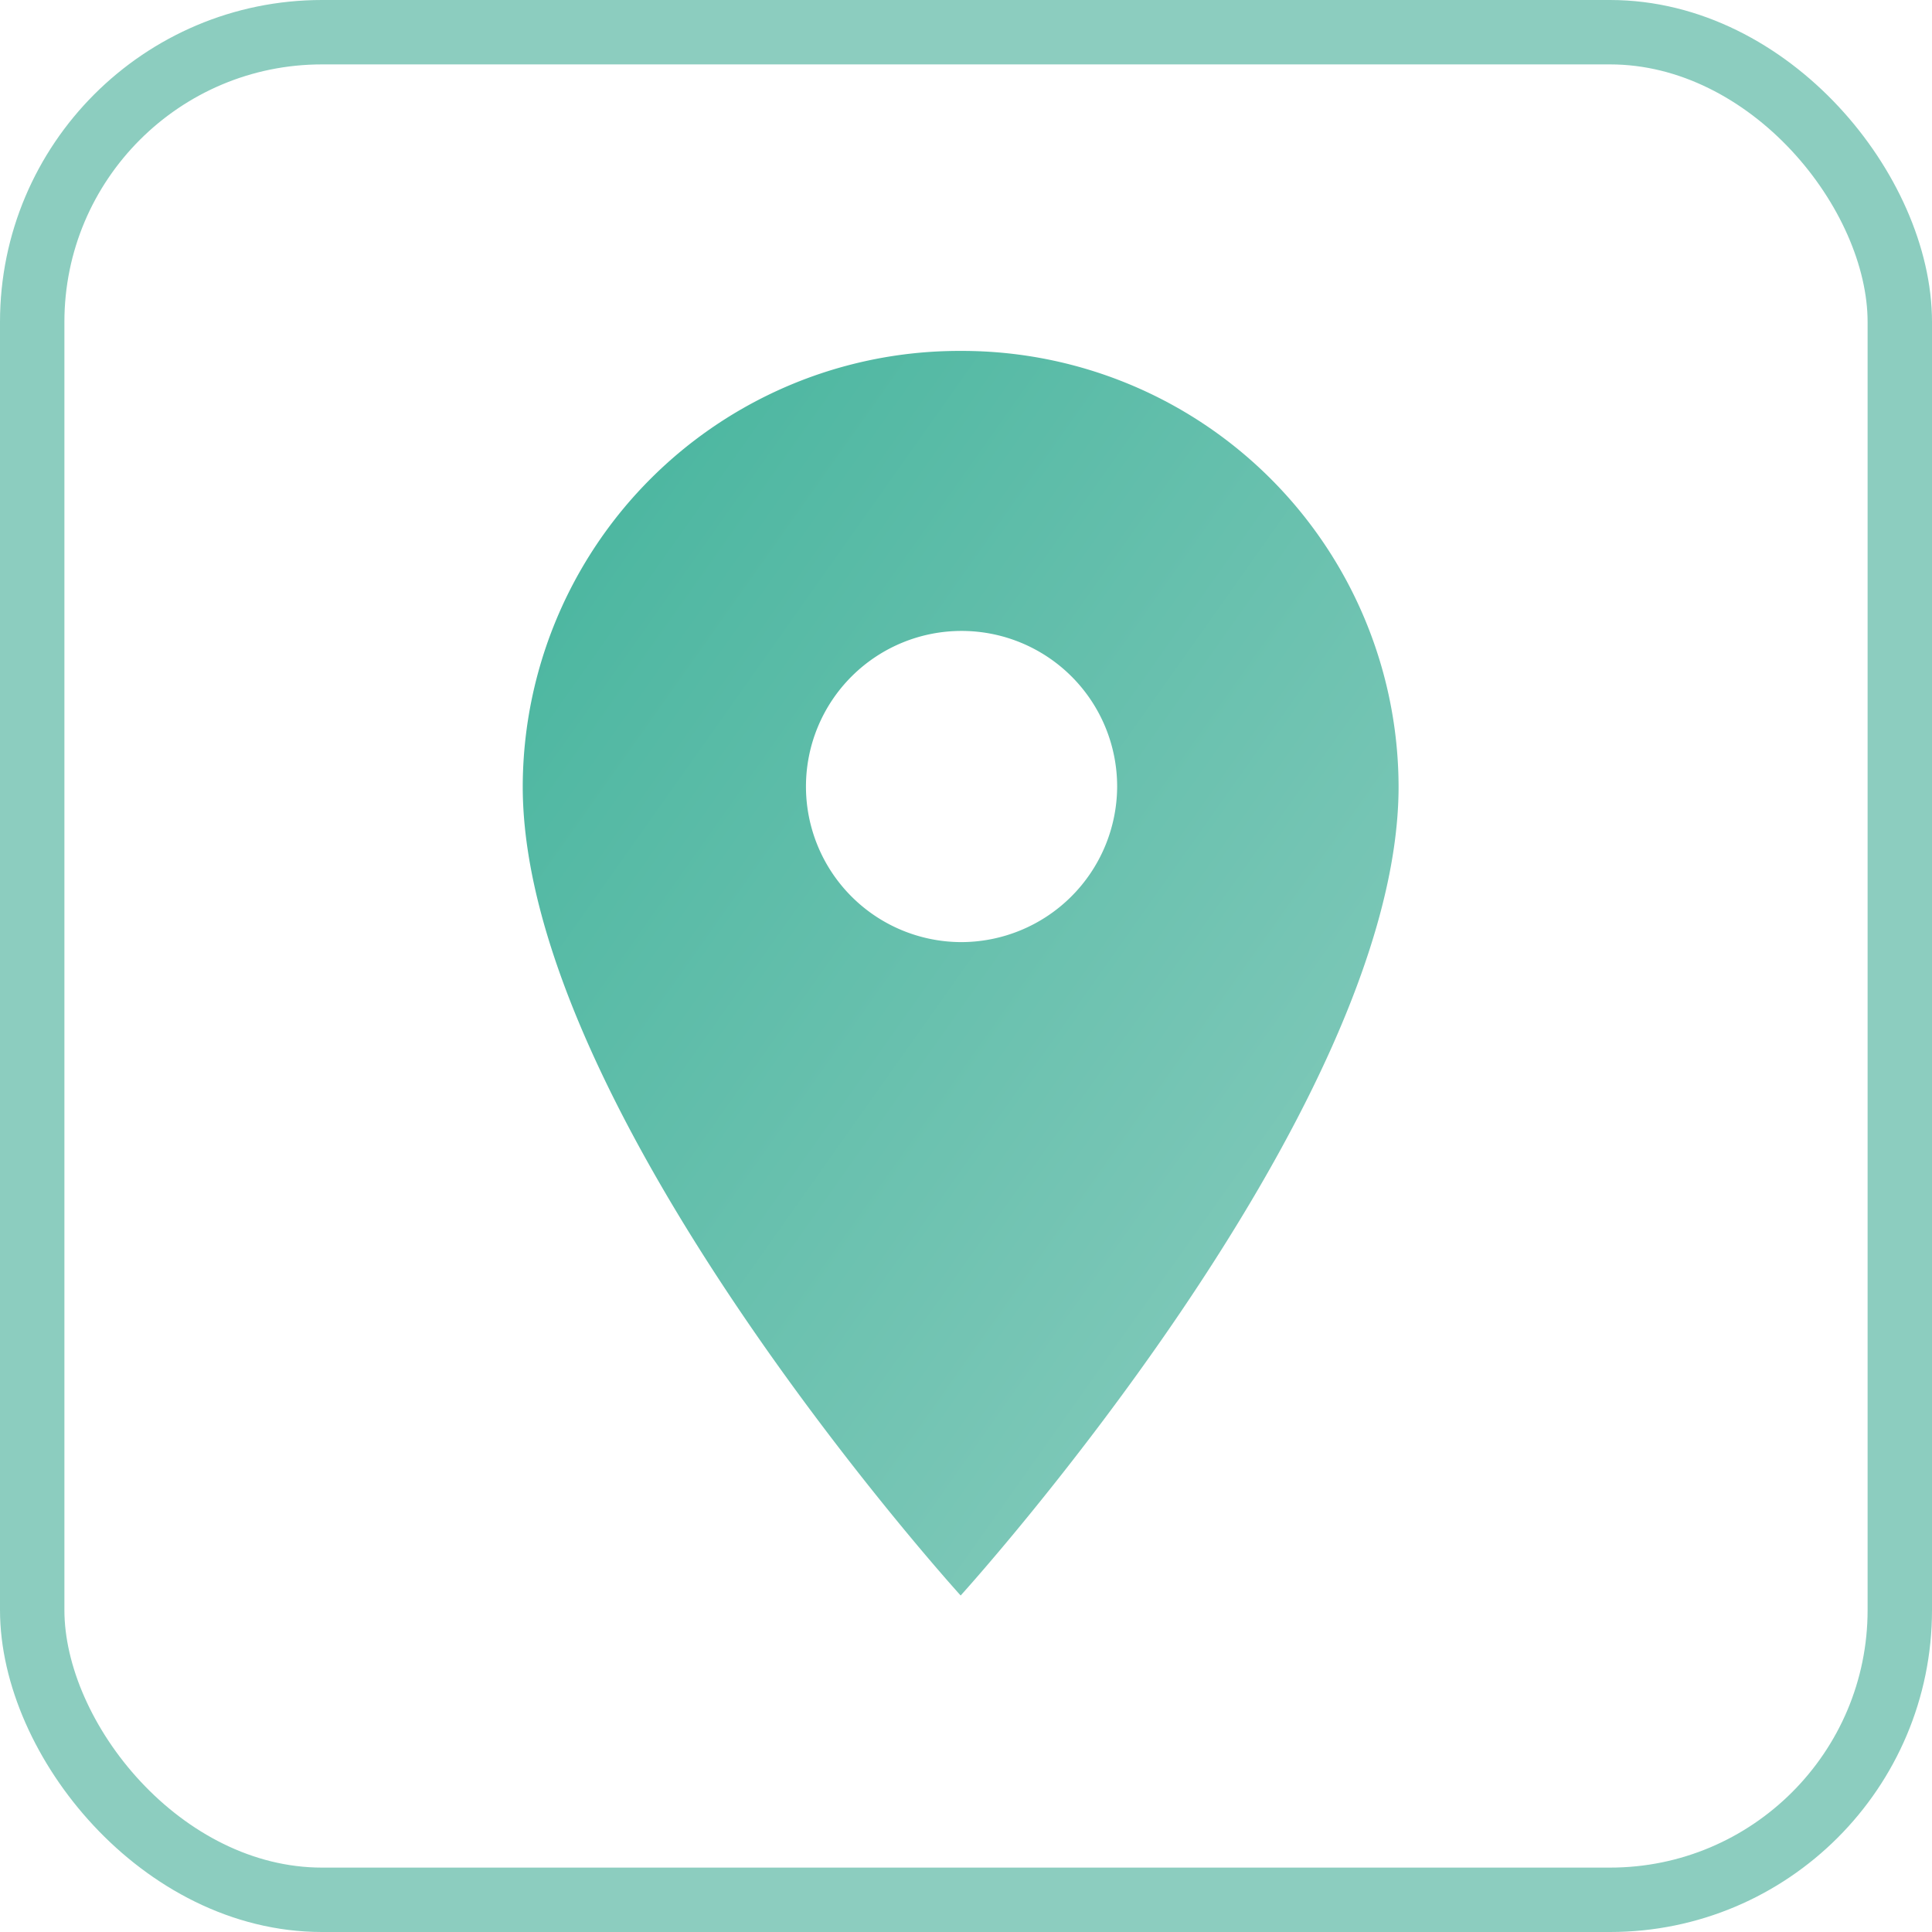 <svg xmlns="http://www.w3.org/2000/svg" xmlns:xlink="http://www.w3.org/1999/xlink" width="30" height="30" viewBox="0 0 30 30">
  <defs>
    <linearGradient id="linear-gradient" x2="1" y2="1" gradientUnits="objectBoundingBox">
      <stop offset="0" stop-color="#45b49d"/>
      <stop offset="1" stop-color="#8ccdbf"/>
    </linearGradient>
  </defs>
  <g id="Group_221" data-name="Group 221" transform="translate(-844 -1629)">
    <g id="Rectangle_421" data-name="Rectangle 421" transform="translate(844 1629)" fill="none" stroke="#8ccdbf" stroke-width="1">
      <rect width="30" height="30" rx="5" stroke="none"/>
      <rect x="0.5" y="0.5" width="29" height="29" rx="4.5" fill="none"/>
    </g>
    <path id="Icon_material-location-on" data-name="Icon material-location-on" d="M14.3,3A6.779,6.779,0,0,0,7.5,9.764c0,5.073,6.8,12.562,6.8,12.562s6.8-7.489,6.8-12.562A6.779,6.779,0,0,0,14.3,3Zm0,9.18a2.416,2.416,0,1,1,2.43-2.416A2.424,2.424,0,0,1,14.3,12.18Z" transform="translate(844.617 1631.449)" fill="url(#linear-gradient)"/>
  </g>
</svg>
